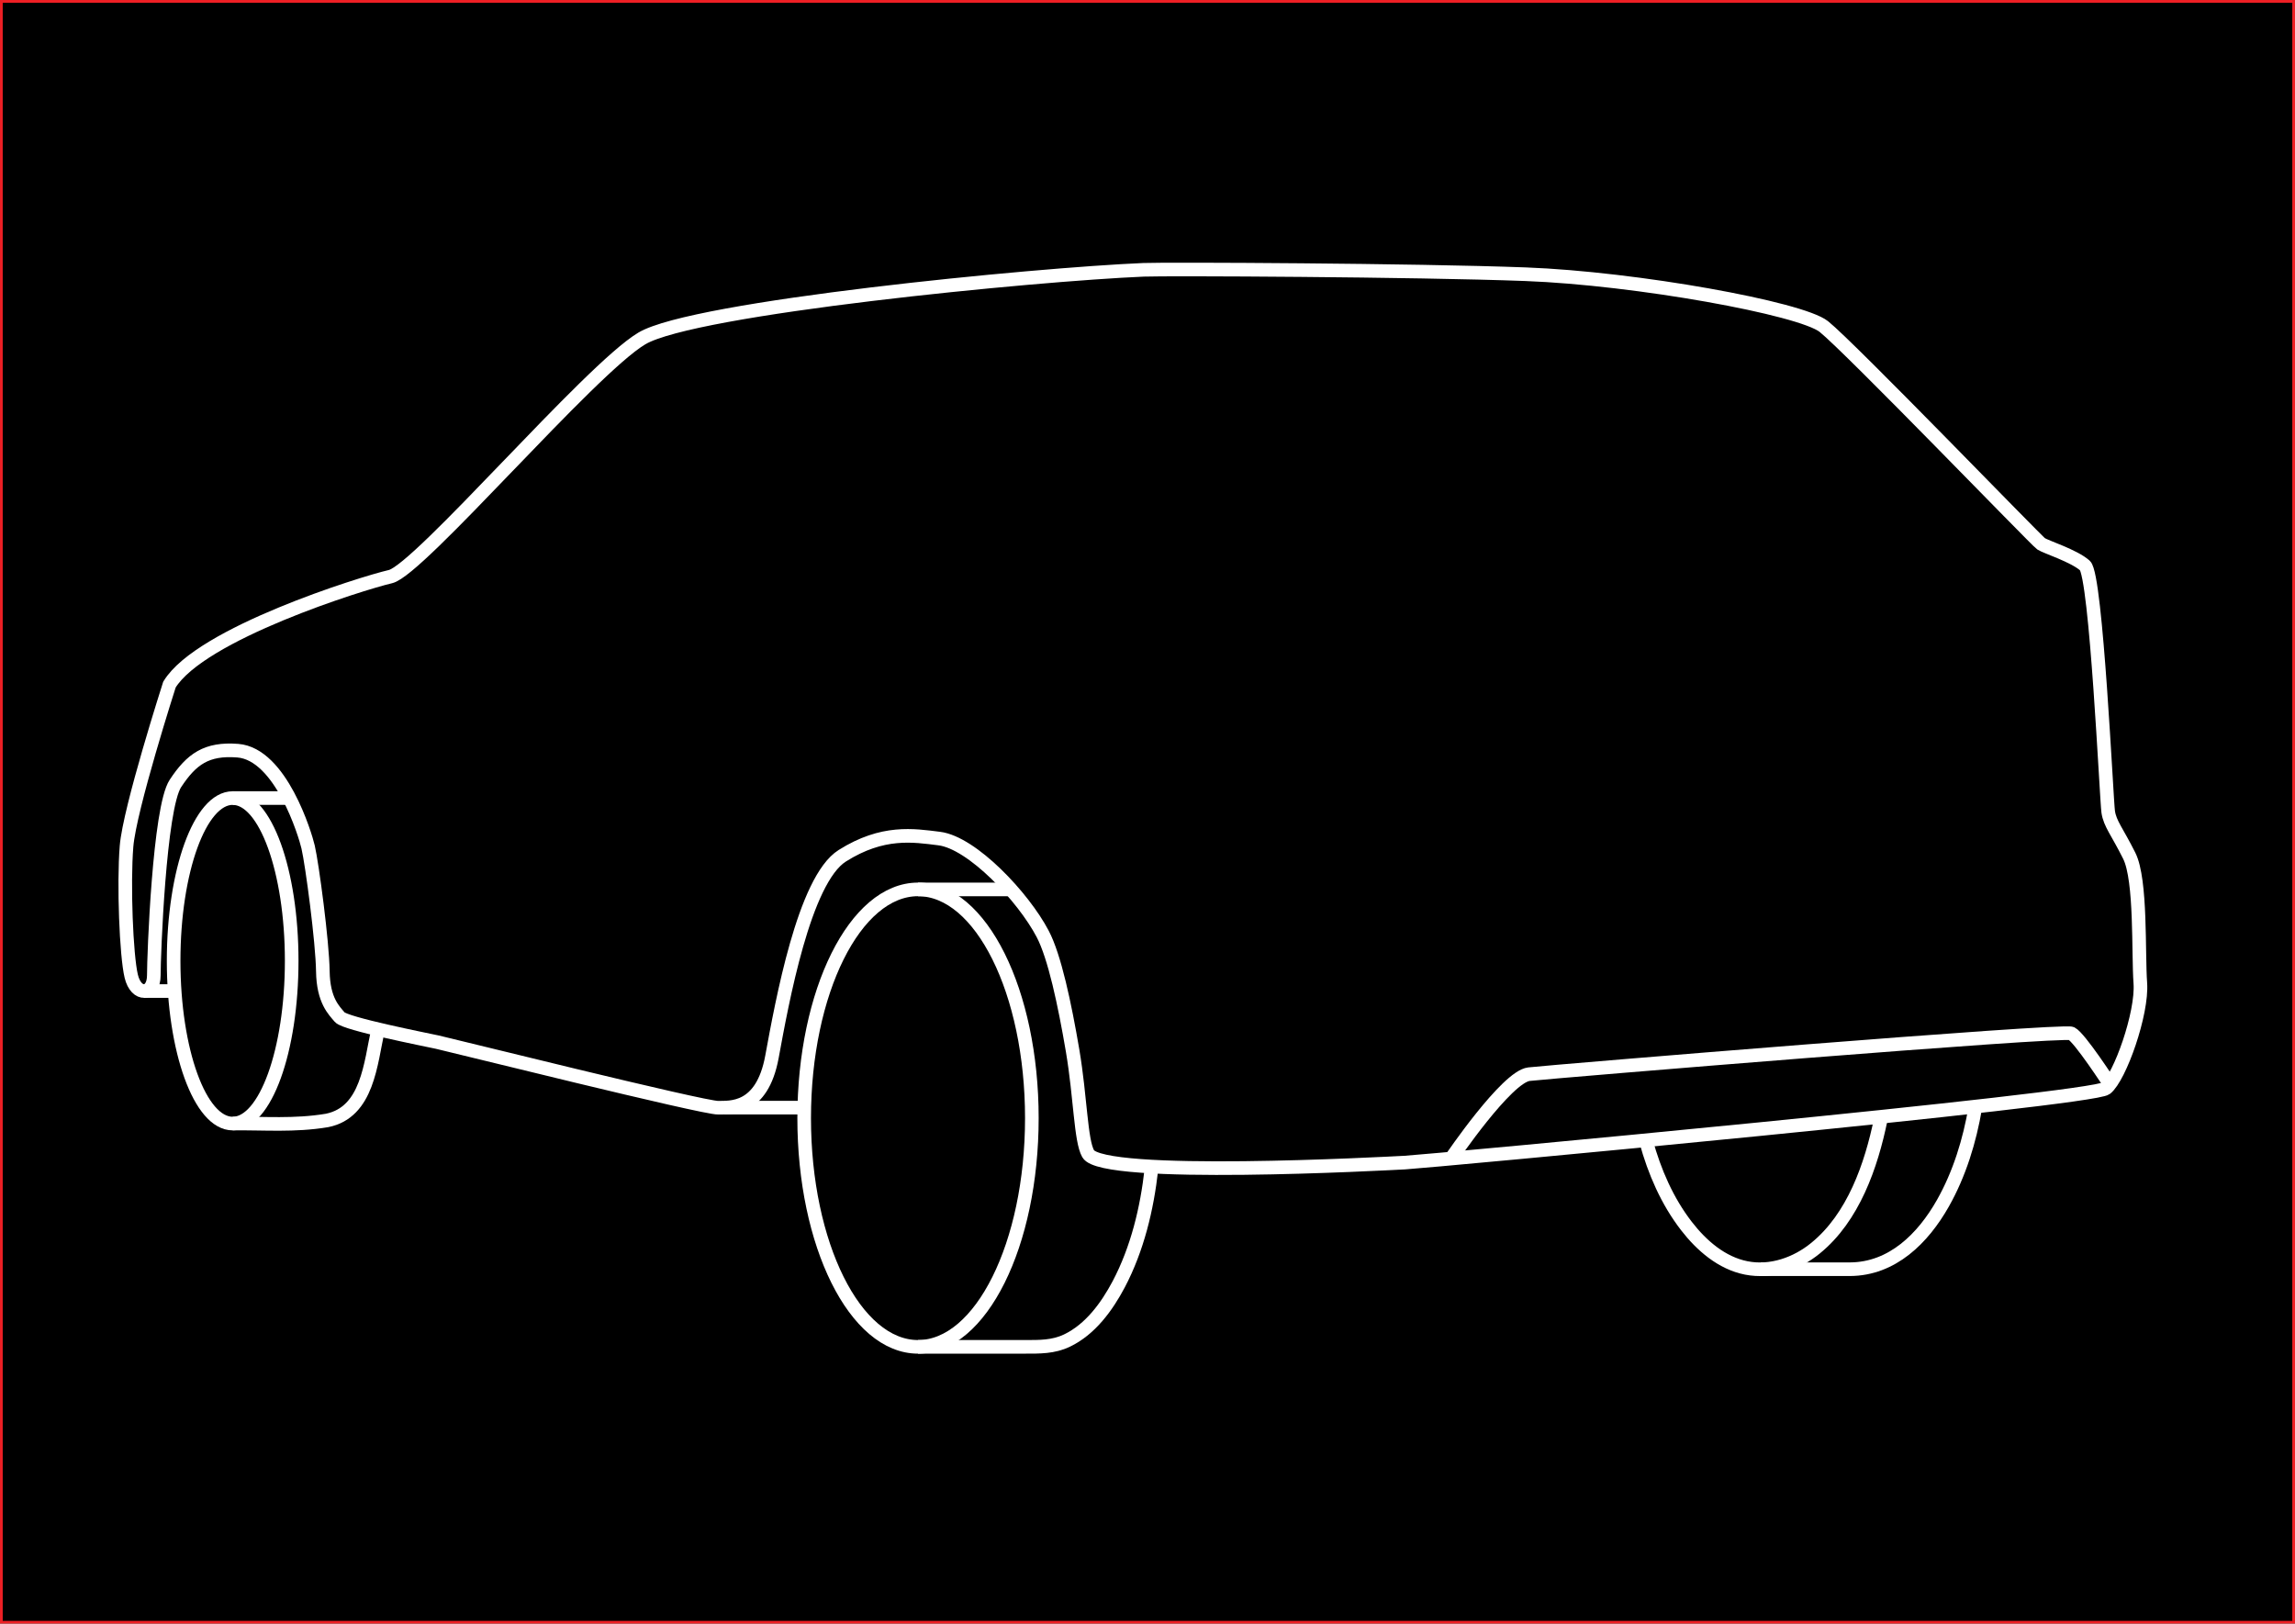 <svg xmlns="http://www.w3.org/2000/svg" viewBox="0 0 842.89 596.28"><rect x="0" y="0" width="842.89" height="596.28" fill="#333333" stroke="none"/><defs><style>.cls-1{stroke:#ed1f24;}.cls-1,.cls-2{stroke-miterlimit:10;}.cls-2{fill:none;stroke:#fff;stroke-width:5px;}</style></defs><g id="Blackboard"><rect class="cls-1" x="0.5" y="0.5" width="841.89" height="595.28"/></g><g id="SUVBackSide"><line class="cls-2" x1="52.77" y1="363.97" x2="63.77" y2="363.97"/><line class="cls-2" x1="266.03" y1="406.79" x2="295.35" y2="406.79"/><path class="cls-2" d="M647.62,465.63c10.9,0,21.81,0,32.71,0,15.58-.05,26.87-11.35,34.15-24.2,6.13-10.84,9.84-23,11.92-35.23" transform="translate(-0.92 0.5)"/><path class="cls-2" d="M338.08,494.14h39.25c5.38,0,10.45.1,15.47-2.31,8.6-4.12,14.64-12.46,19-20.68,6.84-13,10.38-27.72,12-42.25" transform="translate(-0.92 0.5)"/><path class="cls-2" d="M86.38,412.14C98,412,109,413,121,411c15-3,16-21,18.79-33.53" transform="translate(-0.92 0.5)"/><path class="cls-2" d="M533.87,425s20.37-30.06,28.6-31,196.17-16.48,199.22-14.95,14.13,18.62,14.13,18.62" transform="translate(-0.92 0.5)"/><path class="cls-2" d="M395.11,386.77" transform="translate(-0.92 0.5)"/><path class="cls-2" d="M420.94,98.59c-40.28,1.7-165.18,13.83-184.3,25.22s-81.76,85-92.33,87.46-69.78,20.95-81.16,39.66c0,0-14.64,45.56-15.76,59.39s-.1,40.07,1.73,47.7,8.29,7,8.29-.31,2-61.47,7.93-70.47,11.46-12.93,22.88-12.05c15.86,1.22,24.84,30.92,25.86,35.39,1.5,6.5,5.26,34.78,5.41,45.61s4.17,14.44,6.2,16.88,31.43,8.2,35.9,9.18,97.77,24.23,103.12,24.07c4.18-.12,16.06,1.23,19.73-18.71s11.8-65,25.83-73.83c14.85-9.36,26.12-7.49,35.59-6.31,12.1,1.51,30.87,21.41,38,35,4.37,8.29,8.09,25.78,11,42.91,2.92,17.35,2.94,32.92,5.7,37.83,5.18,9.26,108.61,3.66,116.34,3.26s252.33-23.11,257.49-27.26,13.42-27.66,12.61-38.64.4-37.83-4.07-46.78-7.07-11.7-7.73-16.14c-.62-4.17-4.37-86.78-8.54-90.44s-14.24-6.76-16.12-8c-1.66-1.08-70.22-72.15-79.78-79.78-8.43-6.73-68.95-17.69-109.53-19.22S429.21,98.25,420.94,98.59Z" transform="translate(-0.92 0.5)"/><path class="cls-2" d="M691.67,410.58c-3.49,17-10.06,36.06-24,47.36-7,5.7-16.29,9-25.35,7.23s-16.48-8.24-22-15.38c-7.1-9.17-11.77-20-14.84-31.16" transform="translate(-0.92 0.5)"/><ellipse class="cls-2" cx="85.45" cy="352.87" rx="21.68" ry="59.77"/><line class="cls-2" x1="85.45" y1="293.09" x2="107.13" y2="293.09"/><line class="cls-2" x1="337.16" y1="326.65" x2="371.83" y2="326.65"/><ellipse class="cls-2" cx="337.16" cy="410.64" rx="41.81" ry="84"/></g></svg>